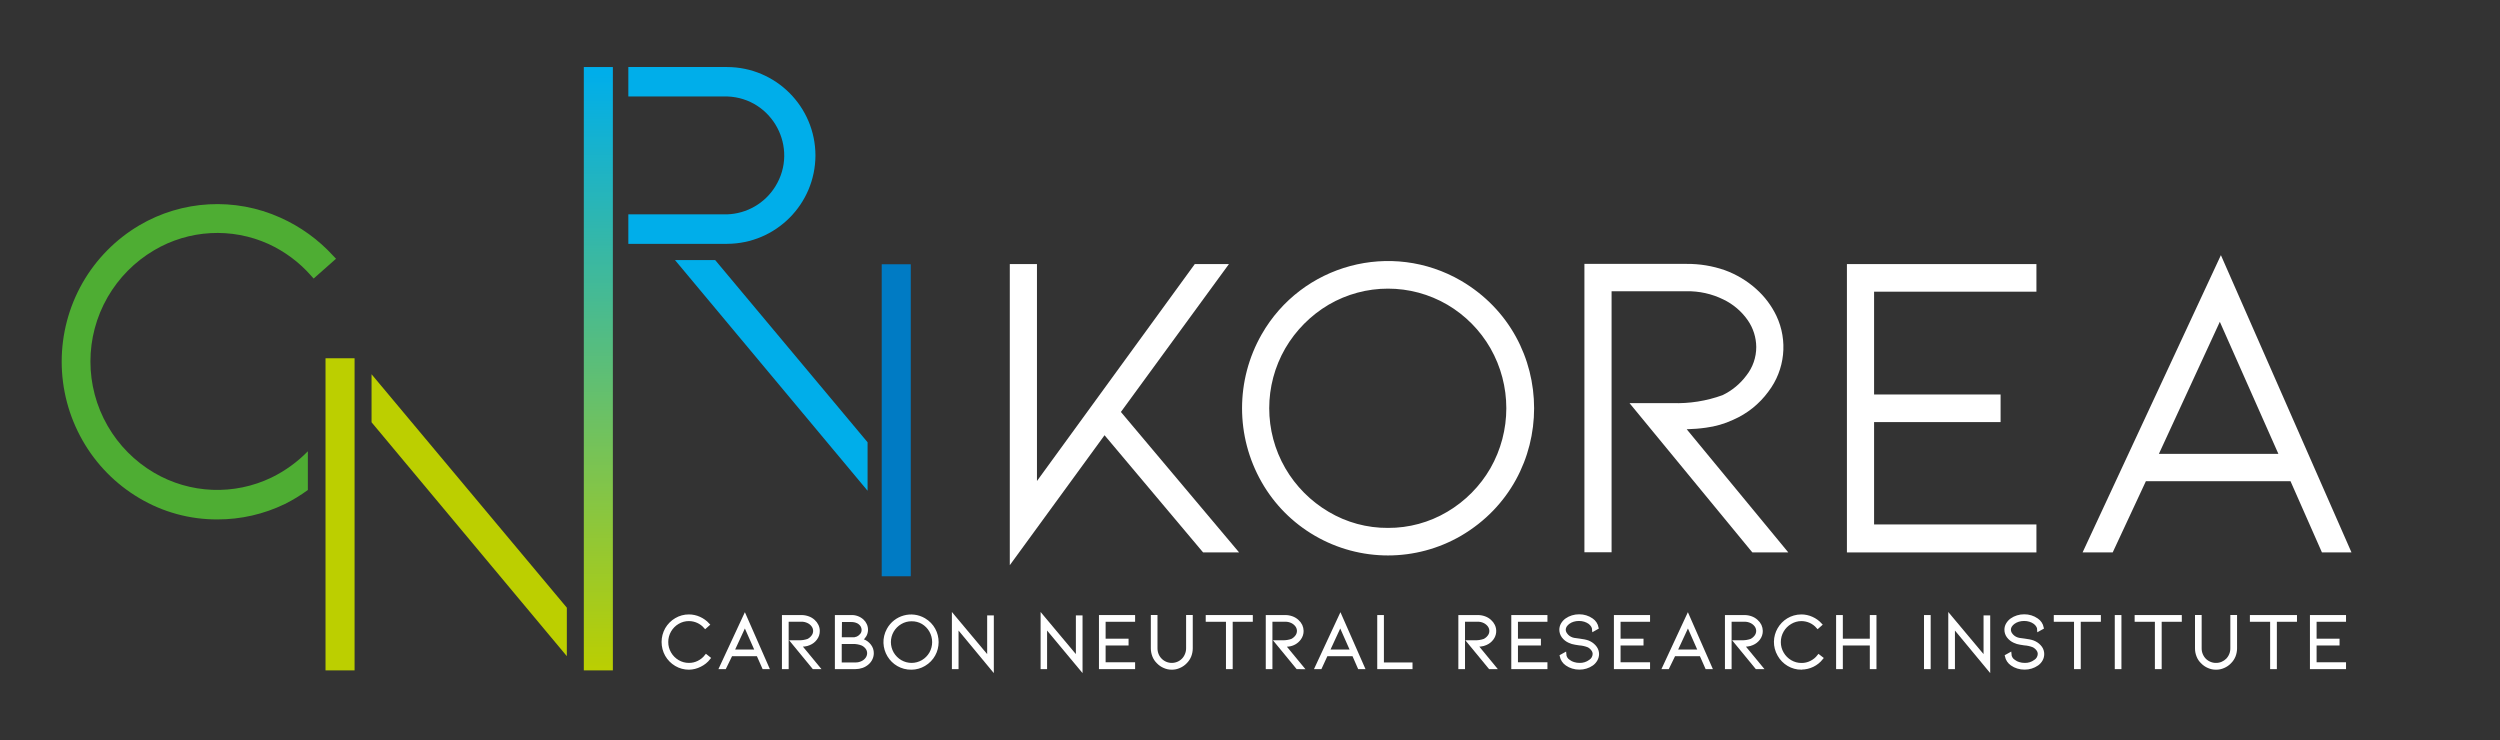 <?xml version="1.0" encoding="utf-8"?>
<svg viewBox="62.674 194.229 397.612 117.749" xmlns="http://www.w3.org/2000/svg">
  <rect x="62.674" y="194.229" width="397.612" height="117.749" fill="#333333" stroke="none"/>
  <defs>
    <linearGradient id="linear-gradient" x1="323.41" y1="336.22" x2="323.41" y2="240.68" gradientUnits="userSpaceOnUse" gradientTransform="matrix(1, 0, 0, 1, -165.573, -34.75)">
      <stop offset="0" stop-color="#bccf00"/>
      <stop offset="1" stop-color="#00aeea"/>
    </linearGradient>
  </defs>
  <path class="cls-1" d="M 172.247 300.49 C 171.522 300.493 170.81 300.3 170.187 299.93 C 169.564 299.561 169.047 299.037 168.687 298.41 C 167.967 297.124 167.967 295.556 168.687 294.27 C 169.048 293.646 169.565 293.125 170.187 292.76 C 170.81 292.39 171.522 292.197 172.247 292.2 C 172.816 292.201 173.379 292.324 173.897 292.56 C 174.423 292.796 174.896 293.136 175.287 293.56 L 174.847 293.95 C 174.192 293.197 173.244 292.763 172.247 292.76 C 171.624 292.755 171.012 292.921 170.477 293.24 C 169.941 293.554 169.496 294.002 169.187 294.54 C 168.868 295.086 168.702 295.708 168.707 296.34 C 168.702 296.969 168.868 297.588 169.187 298.13 C 169.496 298.668 169.941 299.116 170.477 299.43 C 171.012 299.749 171.624 299.915 172.247 299.91 C 172.771 299.914 173.288 299.795 173.757 299.56 C 174.238 299.325 174.658 298.983 174.987 298.56 L 175.427 298.91 C 175.047 299.394 174.561 299.784 174.007 300.05 C 173.462 300.33 172.859 300.48 172.247 300.49 Z" style="fill: rgb(255, 255, 255); stroke: rgb(255, 255, 255); stroke-miterlimit: 10; stroke-width: 0.5px;"/>
  <path class="cls-1" d="M 178.947 298.34 L 177.947 300.4 L 177.327 300.4 L 181.137 292.2 L 184.737 300.4 L 184.127 300.4 L 183.217 298.34 L 178.947 298.34 Z M 181.147 293.58 L 179.207 297.78 L 183.007 297.78 L 181.147 293.58 Z" style="fill: rgb(255, 255, 255); stroke: rgb(255, 255, 255); stroke-miterlimit: 10; stroke-width: 0.5px;"/>
  <path class="cls-1" d="M 192.067 300.4 L 188.707 296.31 L 189.707 296.31 C 190.217 296.325 190.725 296.248 191.207 296.08 C 191.493 295.935 191.743 295.726 191.937 295.47 C 192.332 294.971 192.352 294.271 191.987 293.75 C 191.797 293.475 191.538 293.254 191.237 293.11 C 190.89 292.935 190.505 292.849 190.117 292.86 L 187.857 292.86 L 187.857 300.4 L 187.287 300.4 L 187.287 292.3 L 190.117 292.3 C 190.481 292.296 190.844 292.357 191.187 292.48 C 191.513 292.591 191.812 292.768 192.067 293 C 192.298 293.204 192.485 293.452 192.617 293.73 C 192.742 293.996 192.807 294.286 192.807 294.58 C 192.815 295.025 192.67 295.459 192.397 295.81 C 192.142 296.157 191.796 296.427 191.397 296.59 C 191.159 296.699 190.906 296.77 190.647 296.8 C 190.388 296.832 190.128 296.849 189.867 296.85 L 192.797 300.4 L 192.067 300.4 Z" style="fill: rgb(255, 255, 255); stroke: rgb(255, 255, 255); stroke-miterlimit: 10; stroke-width: 0.5px;"/>
  <path class="cls-1" d="M 200.997 296.92 C 201.263 297.263 201.404 297.686 201.397 298.12 C 201.397 298.414 201.332 298.704 201.207 298.97 C 201.077 299.255 200.886 299.508 200.647 299.71 C 200.393 299.935 200.097 300.108 199.777 300.22 C 199.433 300.34 199.071 300.401 198.707 300.4 L 195.707 300.4 L 195.707 292.3 L 198.017 292.3 C 198.681 292.264 199.333 292.494 199.827 292.94 C 200.032 293.123 200.196 293.348 200.307 293.6 C 200.554 294.138 200.532 294.761 200.247 295.28 C 200.106 295.53 199.911 295.745 199.677 295.91 L 199.567 295.99 L 199.977 296.14 C 200.382 296.301 200.735 296.571 200.997 296.92 Z M 196.307 295.83 L 198.037 295.83 C 198.223 295.842 198.41 295.842 198.597 295.83 C 198.75 295.801 198.901 295.757 199.047 295.7 C 199.283 295.591 199.491 295.43 199.657 295.23 C 199.858 295.005 199.965 294.712 199.957 294.41 C 199.953 294.151 199.877 293.898 199.737 293.68 C 199.574 293.439 199.349 293.246 199.087 293.12 C 198.773 292.977 198.431 292.905 198.087 292.91 L 196.337 292.91 L 196.307 295.83 Z M 199.827 299.59 C 200.128 299.446 200.387 299.225 200.577 298.95 C 200.743 298.705 200.834 298.416 200.837 298.12 C 200.84 297.801 200.734 297.491 200.537 297.24 C 200.343 296.992 200.092 296.793 199.807 296.66 C 199.326 296.473 198.812 296.385 198.297 296.4 L 196.297 296.4 L 196.297 299.84 L 198.697 299.84 C 199.088 299.851 199.477 299.765 199.827 299.59 L 199.827 299.59 Z" style="fill: rgb(255, 255, 255); stroke: rgb(255, 255, 255); stroke-miterlimit: 10; stroke-width: 0.5px;"/>
  <path class="cls-1" d="M 207.657 300.49 C 204.47 300.55 202.414 297.138 203.955 294.349 C 205.077 292.317 207.65 291.605 209.657 292.77 C 212.391 294.373 212.391 298.327 209.657 299.93 C 209.051 300.289 208.361 300.483 207.657 300.49 Z M 207.657 292.79 C 207.034 292.785 206.422 292.951 205.887 293.27 C 205.354 293.583 204.91 294.027 204.597 294.56 C 203.957 295.668 203.957 297.032 204.597 298.14 C 204.91 298.673 205.354 299.117 205.887 299.43 C 206.98 300.071 208.334 300.071 209.427 299.43 C 209.957 299.117 210.397 298.672 210.707 298.14 C 211.334 297.029 211.334 295.671 210.707 294.56 C 210.4 294.02 209.959 293.569 209.427 293.25 C 208.89 292.938 208.278 292.779 207.657 292.79 Z" style="fill: rgb(255, 255, 255); stroke: rgb(255, 255, 255); stroke-miterlimit: 10; stroke-width: 0.5px;"/>
  <path class="cls-1" d="M 214.877 293.82 L 214.877 300.4 L 214.317 300.4 L 214.317 292.25 L 219.927 298.95 L 219.927 292.35 L 220.487 292.35 L 220.487 300.59 L 214.877 293.82 Z" style="fill: rgb(255, 255, 255); stroke: rgb(255, 255, 255); stroke-miterlimit: 10; stroke-width: 0.5px;"/>
  <path class="cls-1" d="M 228.957 293.82 L 228.957 300.4 L 228.427 300.4 L 228.427 292.25 L 234.037 298.95 L 234.037 292.35 L 234.597 292.35 L 234.597 300.59 L 228.957 293.82 Z" style="fill: rgb(255, 255, 255); stroke: rgb(255, 255, 255); stroke-miterlimit: 10; stroke-width: 0.5px;"/>
  <path class="cls-1" d="M 237.707 300.4 L 237.707 292.3 L 242.957 292.3 L 242.957 292.87 L 238.267 292.87 L 238.267 296.06 L 241.917 296.06 L 241.917 296.64 L 238.267 296.64 L 238.267 299.81 L 242.957 299.81 L 242.957 300.4 L 237.707 300.4 Z" style="fill: rgb(255, 255, 255); stroke: rgb(255, 255, 255); stroke-miterlimit: 10; stroke-width: 0.5px;"/>
  <path class="cls-1" d="M 249.037 300.49 C 248.63 300.492 248.228 300.407 247.857 300.24 C 247.48 300.081 247.14 299.846 246.857 299.55 C 246.564 299.269 246.335 298.928 246.187 298.55 C 246.036 298.164 245.958 297.754 245.957 297.34 L 245.957 292.29 L 246.517 292.29 L 246.517 297.34 C 246.517 297.682 246.581 298.022 246.707 298.34 C 246.832 298.651 247.019 298.934 247.257 299.17 C 247.491 299.406 247.77 299.593 248.077 299.72 C 248.695 299.973 249.388 299.973 250.007 299.72 C 250.314 299.593 250.592 299.406 250.827 299.17 C 251.062 298.933 251.246 298.651 251.367 298.34 C 251.5 298.024 251.568 297.683 251.567 297.34 L 251.567 292.29 L 252.127 292.29 L 252.127 297.34 C 252.126 297.754 252.048 298.164 251.897 298.55 C 251.745 298.926 251.517 299.266 251.227 299.55 C 250.944 299.846 250.604 300.081 250.227 300.24 C 249.853 300.409 249.447 300.494 249.037 300.49 Z" style="fill: rgb(255, 255, 255); stroke: rgb(255, 255, 255); stroke-miterlimit: 10; stroke-width: 0.5px;"/>
  <path class="cls-1" d="M 261.677 292.3 L 261.677 292.87 L 258.477 292.87 L 258.477 300.4 L 257.907 300.4 L 257.907 292.87 L 254.687 292.87 L 254.687 292.3 L 261.677 292.3 Z" style="fill: rgb(255, 255, 255); stroke: rgb(255, 255, 255); stroke-miterlimit: 10; stroke-width: 0.5px;"/>
  <path class="cls-1" d="M 269.017 300.4 L 265.657 296.31 L 266.657 296.31 C 267.163 296.325 267.668 296.247 268.147 296.08 C 268.436 295.935 268.689 295.727 268.887 295.47 C 269.084 295.215 269.193 294.903 269.197 294.58 C 269.194 294.284 269.103 293.995 268.937 293.75 C 268.742 293.479 268.485 293.259 268.187 293.11 C 267.839 292.937 267.455 292.852 267.067 292.86 L 264.797 292.86 L 264.797 300.4 L 264.237 300.4 L 264.237 292.3 L 267.067 292.3 C 267.431 292.297 267.793 292.358 268.137 292.48 C 268.459 292.593 268.754 292.77 269.007 293 C 269.241 293.203 269.431 293.451 269.567 293.73 C 269.688 293.997 269.752 294.287 269.757 294.58 C 269.76 295.024 269.616 295.457 269.347 295.81 C 268.933 296.368 268.307 296.73 267.617 296.81 C 267.358 296.843 267.098 296.86 266.837 296.86 L 269.767 300.41 L 269.017 300.4 Z" style="fill: rgb(255, 255, 255); stroke: rgb(255, 255, 255); stroke-miterlimit: 10; stroke-width: 0.5px;"/>
  <path class="cls-1" d="M 273.627 298.34 L 272.677 300.4 L 272.047 300.4 L 275.857 292.2 L 279.467 300.4 L 278.847 300.4 L 277.947 298.34 L 273.627 298.34 Z M 275.837 293.58 L 273.897 297.78 L 277.697 297.78 L 275.837 293.58 Z" style="fill: rgb(255, 255, 255); stroke: rgb(255, 255, 255); stroke-miterlimit: 10; stroke-width: 0.5px;"/>
  <path class="cls-1" d="M 281.967 300.4 L 281.967 292.3 L 282.527 292.3 L 282.527 299.84 L 287.077 299.84 L 287.077 300.4 L 281.967 300.4 Z" style="fill: rgb(255, 255, 255); stroke: rgb(255, 255, 255); stroke-miterlimit: 10; stroke-width: 0.5px;"/>
  <path class="cls-1" d="M 299.627 300.4 L 296.257 296.31 L 297.257 296.31 C 297.763 296.325 298.268 296.247 298.747 296.08 C 299.038 295.938 299.291 295.729 299.487 295.47 C 299.688 295.217 299.798 294.903 299.797 294.58 C 299.794 294.284 299.703 293.995 299.537 293.75 C 299.342 293.479 299.085 293.259 298.787 293.11 C 298.44 292.936 298.055 292.85 297.667 292.86 L 295.427 292.86 L 295.427 300.4 L 294.867 300.4 L 294.867 292.3 L 297.697 292.3 C 298.061 292.297 298.423 292.358 298.767 292.48 C 299.089 292.593 299.384 292.77 299.637 293 C 299.871 293.203 300.061 293.451 300.197 293.73 C 300.521 294.409 300.436 295.213 299.977 295.81 C 299.719 296.155 299.374 296.424 298.977 296.59 C 298.736 296.7 298.48 296.771 298.217 296.8 C 297.961 296.833 297.704 296.849 297.447 296.85 L 300.367 300.4 L 299.627 300.4 Z" style="fill: rgb(255, 255, 255); stroke: rgb(255, 255, 255); stroke-miterlimit: 10; stroke-width: 0.5px;"/>
  <path class="cls-1" d="M 303.287 300.4 L 303.287 292.3 L 308.537 292.3 L 308.537 292.87 L 303.847 292.87 L 303.847 296.06 L 307.497 296.06 L 307.497 296.64 L 303.847 296.64 L 303.847 299.81 L 308.537 299.81 L 308.537 300.4 L 303.287 300.4 Z" style="fill: rgb(255, 255, 255); stroke: rgb(255, 255, 255); stroke-miterlimit: 10; stroke-width: 0.5px;"/>
  <path class="cls-1" d="M 316.427 297.25 C 316.633 297.543 316.745 297.892 316.747 298.25 C 316.745 298.558 316.666 298.861 316.517 299.13 C 316.36 299.418 316.142 299.667 315.877 299.86 C 315.29 300.269 314.592 300.485 313.877 300.48 C 313.507 300.483 313.14 300.429 312.787 300.32 C 312.451 300.218 312.134 300.062 311.847 299.86 C 311.405 299.556 311.097 299.094 310.987 298.57 L 311.527 298.27 C 311.552 298.731 311.802 299.15 312.197 299.39 C 312.423 299.565 312.681 299.695 312.957 299.77 C 313.255 299.863 313.565 299.91 313.877 299.91 C 314.482 299.931 315.078 299.748 315.567 299.39 C 315.964 299.145 316.212 298.717 316.227 298.25 C 316.228 297.989 316.139 297.735 315.977 297.53 C 315.802 297.287 315.572 297.088 315.307 296.95 C 314.837 296.764 314.341 296.653 313.837 296.62 L 313.207 296.52 C 312.884 296.475 312.571 296.38 312.277 296.24 C 311.879 296.07 311.534 295.797 311.277 295.45 C 311.052 295.142 310.929 294.771 310.927 294.39 C 310.927 294.085 311.006 293.785 311.157 293.52 C 311.32 293.237 311.542 292.991 311.807 292.8 C 312.094 292.597 312.411 292.442 312.747 292.34 C 313.1 292.231 313.467 292.177 313.837 292.18 C 314.552 292.174 315.25 292.391 315.837 292.8 C 316.273 293.096 316.575 293.552 316.677 294.07 L 316.147 294.37 C 316.135 294.162 316.073 293.959 315.967 293.78 C 315.84 293.576 315.677 293.396 315.487 293.25 C 315.248 293.084 314.985 292.956 314.707 292.87 C 314.412 292.78 314.105 292.736 313.797 292.74 C 313.489 292.738 313.182 292.781 312.887 292.87 C 312.61 292.952 312.35 293.08 312.117 293.25 C 311.92 293.396 311.751 293.575 311.617 293.78 C 311.509 293.965 311.45 294.175 311.447 294.39 C 311.457 294.668 311.559 294.935 311.737 295.15 C 311.92 295.403 312.164 295.606 312.447 295.74 C 312.629 295.833 312.825 295.897 313.027 295.93 L 313.837 296.04 L 314.277 296.11 C 314.503 296.137 314.727 296.18 314.947 296.24 C 315.137 296.289 315.322 296.36 315.497 296.45 C 315.867 296.638 316.186 296.912 316.427 297.25 Z" style="fill: rgb(255, 255, 255); stroke: rgb(255, 255, 255); stroke-miterlimit: 10; stroke-width: 0.5px;"/>
  <path class="cls-1" d="M 319.607 300.4 L 319.607 292.3 L 324.857 292.3 L 324.857 292.87 L 320.167 292.87 L 320.167 296.06 L 323.817 296.06 L 323.817 296.64 L 320.167 296.64 L 320.167 299.81 L 324.857 299.81 L 324.857 300.4 L 319.607 300.4 Z" style="fill: rgb(255, 255, 255); stroke: rgb(255, 255, 255); stroke-miterlimit: 10; stroke-width: 0.5px;"/>
  <path class="cls-1" d="M 328.927 298.34 L 327.927 300.4 L 327.307 300.4 L 331.117 292.2 L 334.717 300.4 L 334.107 300.4 L 333.197 298.34 L 328.927 298.34 Z M 331.137 293.58 L 329.187 297.78 L 332.987 297.78 L 331.137 293.58 Z" style="fill: rgb(255, 255, 255); stroke: rgb(255, 255, 255); stroke-miterlimit: 10; stroke-width: 0.5px;"/>
  <path class="cls-1" d="M 342.047 300.4 L 338.687 296.31 L 339.687 296.31 C 340.197 296.326 340.705 296.248 341.187 296.08 C 341.476 295.935 341.729 295.727 341.927 295.47 C 342.124 295.215 342.233 294.903 342.237 294.58 C 342.234 294.284 342.143 293.995 341.977 293.75 C 341.782 293.479 341.525 293.259 341.227 293.11 C 340.879 292.937 340.495 292.852 340.107 292.86 L 337.827 292.86 L 337.827 300.4 L 337.267 300.4 L 337.267 292.3 L 340.097 292.3 C 340.461 292.297 340.823 292.358 341.167 292.48 C 341.489 292.593 341.784 292.77 342.037 293 C 342.271 293.203 342.461 293.451 342.597 293.73 C 342.718 293.997 342.782 294.287 342.787 294.58 C 342.79 295.024 342.646 295.457 342.377 295.81 C 342.118 296.154 341.773 296.423 341.377 296.59 C 341.14 296.701 340.887 296.772 340.627 296.8 C 340.368 296.833 340.108 296.85 339.847 296.85 L 342.777 300.4 L 342.047 300.4 Z" style="fill: rgb(255, 255, 255); stroke: rgb(255, 255, 255); stroke-miterlimit: 10; stroke-width: 0.5px;"/>
  <path class="cls-1" d="M 349.177 300.49 C 348.452 300.493 347.74 300.3 347.117 299.93 C 346.495 299.563 345.981 299.039 345.627 298.41 C 344.026 295.664 345.998 292.214 349.177 292.2 C 349.746 292.201 350.309 292.324 350.827 292.56 C 351.355 292.793 351.828 293.134 352.217 293.56 L 351.777 293.95 C 351.454 293.577 351.055 293.277 350.607 293.07 C 350.157 292.868 349.67 292.763 349.177 292.76 C 348.56 292.762 347.955 292.931 347.427 293.25 C 346.891 293.564 346.446 294.012 346.137 294.55 C 345.818 295.096 345.652 295.718 345.657 296.35 C 345.652 296.979 345.818 297.598 346.137 298.14 C 346.446 298.678 346.891 299.126 347.427 299.44 C 347.962 299.759 348.574 299.925 349.197 299.92 C 349.721 299.926 350.239 299.806 350.707 299.57 C 351.188 299.335 351.608 298.993 351.937 298.57 L 352.387 298.92 C 351.614 299.895 350.44 300.465 349.197 300.47 L 349.177 300.49 Z" style="fill: rgb(255, 255, 255); stroke: rgb(255, 255, 255); stroke-miterlimit: 10; stroke-width: 0.5px;"/>
  <path class="cls-1" d="M 360.307 296.64 L 355.517 296.64 L 355.517 300.4 L 354.947 300.4 L 354.947 292.3 L 355.517 292.3 L 355.517 296.06 L 360.307 296.06 L 360.307 292.3 L 360.867 292.3 L 360.867 300.4 L 360.307 300.4 L 360.307 296.64 Z" style="fill: rgb(255, 255, 255); stroke: rgb(255, 255, 255); stroke-miterlimit: 10; stroke-width: 0.5px;"/>
  <path class="cls-1" d="M 368.927 300.4 L 368.927 292.3 L 369.487 292.3 L 369.487 300.4 L 368.927 300.4 Z" style="fill: rgb(255, 255, 255); stroke: rgb(255, 255, 255); stroke-miterlimit: 10; stroke-width: 0.5px;"/>
  <path class="cls-1" d="M 373.347 293.82 L 373.347 300.4 L 372.787 300.4 L 372.787 292.25 L 378.397 298.95 L 378.397 292.35 L 378.957 292.35 L 378.957 300.59 L 373.347 293.82 Z" style="fill: rgb(255, 255, 255); stroke: rgb(255, 255, 255); stroke-miterlimit: 10; stroke-width: 0.5px;"/>
  <path class="cls-1" d="M 387.237 297.25 C 387.44 297.544 387.549 297.893 387.547 298.25 C 387.549 298.557 387.473 298.86 387.327 299.13 C 387.17 299.42 386.947 299.67 386.677 299.86 C 386.091 300.269 385.392 300.486 384.677 300.48 C 384.307 300.484 383.94 300.43 383.587 300.32 C 383.25 300.22 382.932 300.064 382.647 299.86 C 382.205 299.556 381.897 299.094 381.787 298.57 L 382.327 298.27 C 382.352 298.731 382.602 299.15 382.997 299.39 C 383.223 299.565 383.481 299.695 383.757 299.77 C 384.055 299.863 384.365 299.91 384.677 299.91 C 385.28 299.933 385.872 299.749 386.357 299.39 C 386.754 299.145 387.002 298.717 387.017 298.25 C 387.017 297.99 386.933 297.738 386.777 297.53 C 386.597 297.288 386.364 297.09 386.097 296.95 C 385.628 296.762 385.131 296.65 384.627 296.62 L 383.997 296.52 C 383.675 296.473 383.361 296.379 383.067 296.24 C 382.67 296.068 382.326 295.796 382.067 295.45 C 381.837 295.144 381.715 294.772 381.717 294.39 C 381.712 294.084 381.792 293.783 381.947 293.52 C 382.11 293.237 382.332 292.991 382.597 292.8 C 382.882 292.596 383.2 292.44 383.537 292.34 C 383.89 292.23 384.257 292.176 384.627 292.18 C 385.342 292.174 386.041 292.391 386.627 292.8 C 387.067 293.094 387.373 293.551 387.477 294.07 L 386.937 294.37 C 386.934 294.16 386.872 293.955 386.757 293.78 C 386.636 293.571 386.473 293.391 386.277 293.25 C 386.043 293.082 385.782 292.954 385.507 292.87 C 385.212 292.78 384.905 292.736 384.597 292.74 C 384.289 292.738 383.982 292.781 383.687 292.87 C 383.41 292.952 383.15 293.08 382.917 293.25 C 382.718 293.393 382.548 293.573 382.417 293.78 C 382.304 293.963 382.245 294.175 382.247 294.39 C 382.254 294.667 382.352 294.934 382.527 295.15 C 382.712 295.401 382.956 295.604 383.237 295.74 C 383.42 295.83 383.615 295.894 383.817 295.93 L 384.637 296.04 L 385.077 296.11 C 385.303 296.138 385.527 296.181 385.747 296.24 C 385.937 296.291 386.121 296.361 386.297 296.45 C 386.67 296.636 386.993 296.911 387.237 297.25 Z" style="fill: rgb(255, 255, 255); stroke: rgb(255, 255, 255); stroke-miterlimit: 10; stroke-width: 0.5px;"/>
  <path class="cls-1" d="M 396.557 292.3 L 396.557 292.87 L 393.357 292.87 L 393.357 300.4 L 392.787 300.4 L 392.787 292.87 L 389.567 292.87 L 389.567 292.3 L 396.557 292.3 Z" style="fill: rgb(255, 255, 255); stroke: rgb(255, 255, 255); stroke-miterlimit: 10; stroke-width: 0.5px;"/>
  <path class="cls-1" d="M 399.267 300.4 L 399.267 292.3 L 399.827 292.3 L 399.827 300.4 L 399.267 300.4 Z" style="fill: rgb(255, 255, 255); stroke: rgb(255, 255, 255); stroke-miterlimit: 10; stroke-width: 0.5px;"/>
  <path class="cls-1" d="M 409.427 292.3 L 409.427 292.87 L 406.227 292.87 L 406.227 300.4 L 405.647 300.4 L 405.647 292.87 L 402.427 292.87 L 402.427 292.3 L 409.427 292.3 Z" style="fill: rgb(255, 255, 255); stroke: rgb(255, 255, 255); stroke-miterlimit: 10; stroke-width: 0.5px;"/>
  <path class="cls-1" d="M 415.097 300.49 C 414.693 300.491 414.294 300.406 413.927 300.24 C 413.55 300.081 413.21 299.846 412.927 299.55 C 412.63 299.272 412.401 298.93 412.257 298.55 C 412.101 298.166 412.023 297.755 412.027 297.34 L 412.027 292.29 L 412.587 292.29 L 412.587 297.34 C 412.582 297.683 412.646 298.023 412.777 298.34 C 412.902 298.649 413.085 298.931 413.317 299.17 C 413.555 299.406 413.837 299.593 414.147 299.72 C 414.447 299.848 414.77 299.913 415.097 299.91 C 415.44 299.916 415.78 299.852 416.097 299.72 C 416.402 299.59 416.681 299.403 416.917 299.17 C 417.148 298.931 417.332 298.649 417.457 298.34 C 417.587 298.023 417.652 297.683 417.647 297.34 L 417.647 292.29 L 418.217 292.29 L 418.217 297.34 C 418.216 297.754 418.138 298.164 417.987 298.55 C 417.835 298.926 417.607 299.266 417.317 299.55 C 417.034 299.846 416.694 300.081 416.317 300.24 C 415.934 300.413 415.517 300.498 415.097 300.49 Z" style="fill: rgb(255, 255, 255); stroke: rgb(255, 255, 255); stroke-miterlimit: 10; stroke-width: 0.5px;"/>
  <path class="cls-1" d="M 427.747 292.3 L 427.747 292.87 L 424.547 292.87 L 424.547 300.4 L 423.977 300.4 L 423.977 292.87 L 420.757 292.87 L 420.757 292.3 L 427.747 292.3 Z" style="fill: rgb(255, 255, 255); stroke: rgb(255, 255, 255); stroke-miterlimit: 10; stroke-width: 0.5px;"/>
  <path class="cls-1" d="M 430.307 300.4 L 430.307 292.3 L 435.547 292.3 L 435.547 292.87 L 430.867 292.87 L 430.867 296.06 L 434.517 296.06 L 434.517 296.64 L 430.867 296.64 L 430.867 299.81 L 435.547 299.81 L 435.547 300.4 L 430.307 300.4 Z" style="fill: rgb(255, 255, 255); stroke: rgb(255, 255, 255); stroke-miterlimit: 10; stroke-width: 0.5px;"/>
  <path class="cls-2" d="M 178.317 204.89 L 162.607 204.89 L 162.607 209.57 L 178.317 209.57 C 185.534 209.806 189.789 217.766 185.976 223.898 C 184.322 226.559 181.448 228.218 178.317 228.32 L 162.607 228.32 L 162.607 233.01 L 178.317 233.01 C 186.069 232.983 192.345 226.702 192.367 218.95 C 192.35 211.196 186.071 204.912 178.317 204.89 Z" style="fill: rgb(0, 174, 234);"/>
  <polygon class="cls-3" points="121.767 261.39 152.827 298.59 152.827 290.88 121.767 253.75 121.767 261.39" style="fill: rgb(188, 207, 0);"/>
  <polygon class="cls-4" points="258.127 236.23 252.697 236.23 227.597 270.73 227.597 236.23 223.277 236.23 223.277 284.12 238.347 263.45 253.837 281.87 254.027 282.09 259.747 282.09 240.947 259.75 258.127 236.23" style="fill: rgb(255, 255, 255);"/>
  <path class="cls-4" d="M 295.067 238.89 C 283.954 232.421 269.699 236.252 263.327 247.42 C 259.179 254.697 259.179 263.623 263.327 270.9 C 265.341 274.443 268.261 277.386 271.787 279.43 C 278.982 283.618 287.872 283.618 295.067 279.43 C 310.533 270.342 310.533 247.978 295.067 238.89 L 295.067 238.89 Z M 283.427 278.19 C 280.106 278.212 276.841 277.327 273.987 275.63 C 271.134 273.949 268.761 271.563 267.097 268.7 C 263.684 262.798 263.684 255.522 267.097 249.62 C 268.767 246.762 271.138 244.377 273.987 242.69 C 279.819 239.284 287.034 239.284 292.867 242.69 C 295.712 244.362 298.073 246.747 299.717 249.61 C 303.09 255.526 303.09 262.784 299.717 268.7 C 298.067 271.558 295.708 273.941 292.867 275.62 C 290.012 277.318 286.748 278.207 283.427 278.19 Z" style="fill: rgb(255, 255, 255);"/>
  <path class="cls-4" d="M 333.997 262.25 C 335.492 262.057 336.949 261.635 338.317 261 C 340.552 260.028 342.489 258.478 343.927 256.51 C 346.572 253.044 347.062 248.391 345.197 244.45 C 344.422 242.836 343.334 241.391 341.997 240.2 C 340.538 238.888 338.841 237.87 336.997 237.2 C 335.033 236.516 332.966 236.178 330.887 236.2 L 314.667 236.2 L 314.667 282.06 L 318.987 282.06 L 318.987 240.55 L 330.877 240.55 C 332.917 240.509 334.937 240.958 336.767 241.86 C 338.334 242.612 339.678 243.76 340.667 245.19 C 341.52 246.433 341.984 247.902 341.997 249.41 C 342.002 251.057 341.449 252.658 340.427 253.95 C 339.433 255.286 338.129 256.361 336.627 257.08 C 334.066 258.01 331.35 258.438 328.627 258.34 L 321.837 258.34 L 341.197 281.87 L 341.387 282.09 L 347.097 282.09 L 330.937 262.5 C 331.997 262.47 333.027 262.39 333.997 262.25 Z" style="fill: rgb(255, 255, 255);"/>
  <polygon class="cls-4" points="356.417 282.09 386.557 282.09 386.557 277.64 360.737 277.64 360.737 261.36 380.857 261.36 380.857 256.97 360.737 256.97 360.737 240.62 386.557 240.62 386.557 236.23 356.417 236.23 356.417 282.09" style="fill: rgb(255, 255, 255);"/>
  <path class="cls-4" d="M 415.897 234.81 L 393.897 282.09 L 398.687 282.09 L 403.967 270.76 L 426.967 270.76 L 431.967 282.09 L 436.667 282.09 L 415.897 234.81 Z M 415.727 245.41 L 425.037 266.41 L 406.037 266.41 L 415.727 245.41 Z" style="fill: rgb(255, 255, 255);"/>
  <rect class="cls-5" x="202.907" y="236.26" width="4.62" height="49.62" style="fill: rgb(0, 123, 196);"/>
  <rect class="cls-3" x="114.447" y="251.21" width="4.62" height="49.64" style="fill: rgb(188, 207, 0);"/>
  <path class="cls-6" d="M 115.657 234.9 C 113.302 232.326 110.442 230.263 107.257 228.84 C 100.016 225.586 91.645 226.048 84.807 230.08 C 81.068 232.295 77.968 235.44 75.807 239.21 C 71.379 246.98 71.379 256.51 75.807 264.28 C 77.958 268.065 81.06 271.222 84.807 273.44 C 88.57 275.685 92.875 276.861 97.257 276.84 C 100.97 276.848 104.636 276.01 107.977 274.39 C 109.258 273.752 110.482 273.006 111.637 272.16 L 111.637 266 C 109.975 267.704 108.034 269.111 105.897 270.16 C 99.921 273.057 92.892 272.776 87.167 269.41 C 84.109 267.608 81.569 265.045 79.797 261.97 C 76.143 255.629 76.143 247.821 79.797 241.48 C 81.572 238.407 84.11 235.844 87.167 234.04 C 92.715 230.749 99.521 230.376 105.397 233.04 C 107.96 234.222 110.248 235.925 112.117 238.04 L 112.557 238.53 L 116.117 235.38 L 115.657 234.9 Z" style="fill: rgb(78, 173, 51);"/>
  <polygon class="cls-2" points="200.657 264.57 176.417 235.59 170.027 235.59 200.657 272.28 200.657 264.57" style="fill: rgb(0, 174, 234);"/>
  <rect class="cls-7" x="155.527" y="204.89" width="4.62" height="95.96" style="fill: url(#linear-gradient);"/>
</svg>